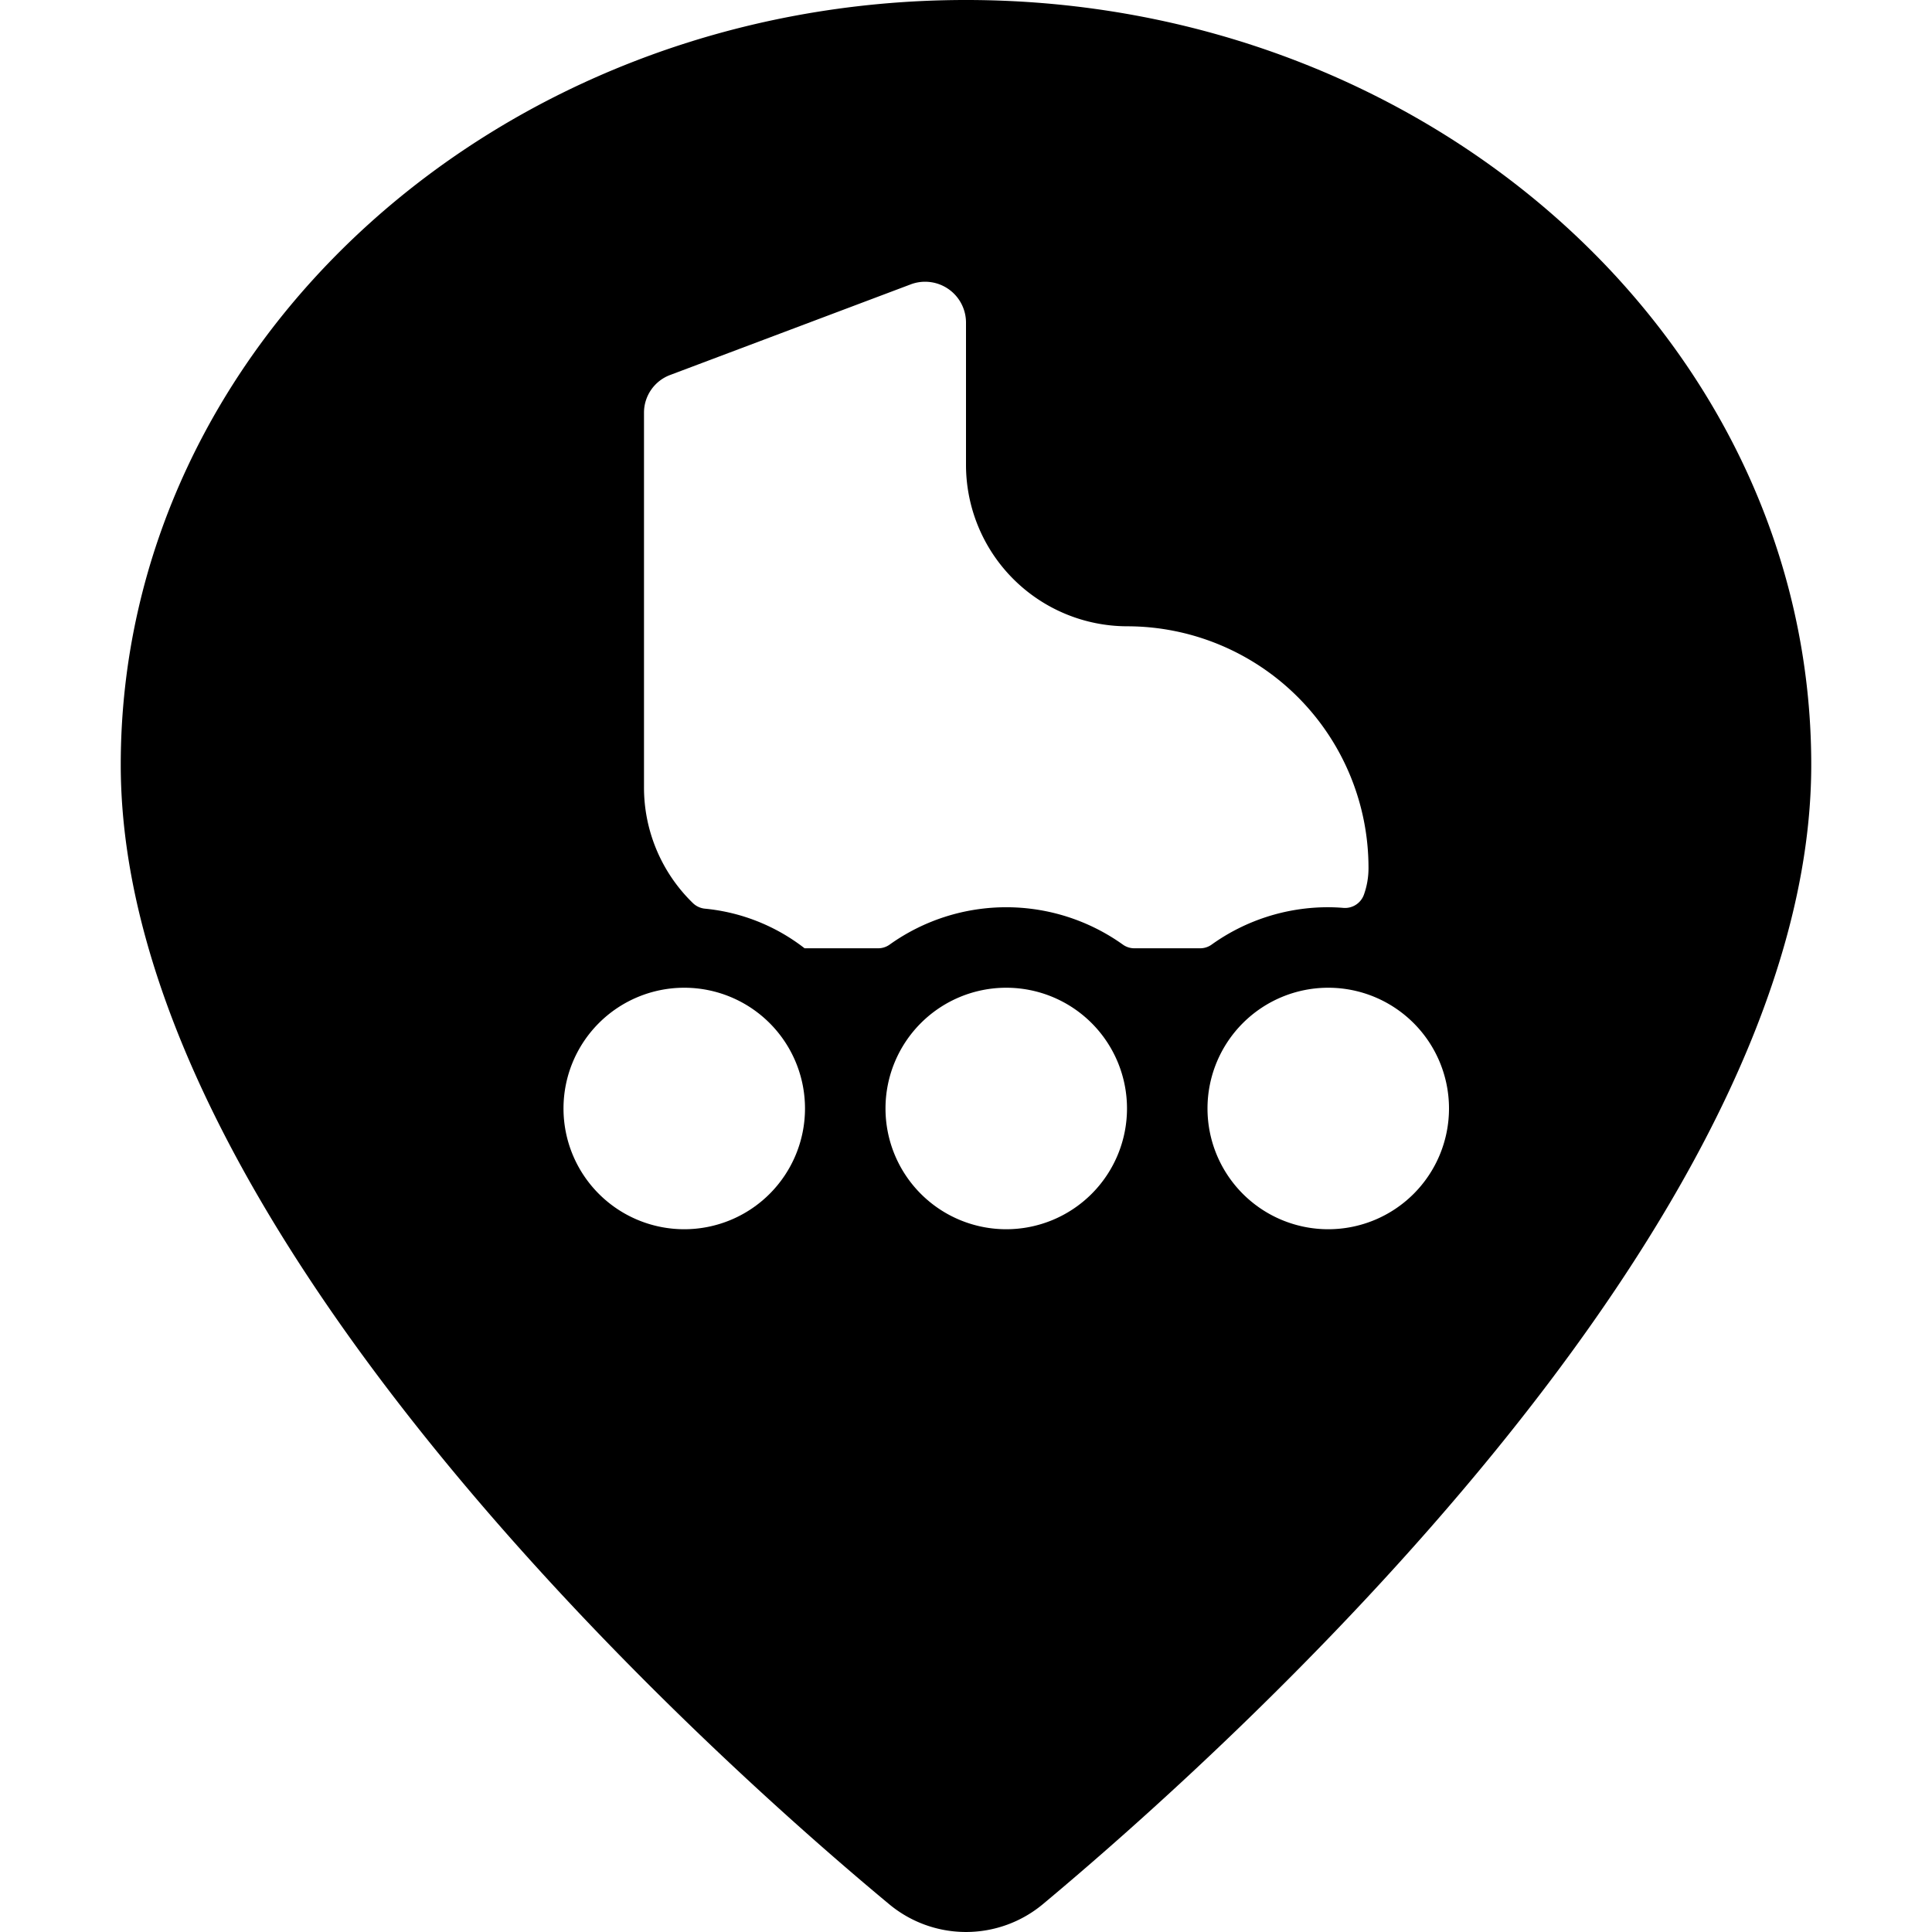 <svg xmlns="http://www.w3.org/2000/svg" viewBox="0 0 24 24"><title>style-three-pin-skating</title><path d="M12,0C6.21,0,1.5,4.26,1.5,9.5c0,5.75,7.3,12.29,9.54,14.15a1.492,1.492,0,0,0,1.92,0c2.24-1.87,9.54-8.4,9.54-14.15C22.5,4.26,17.79,0,12,0Zm4.5,15.27a1.5,1.5,0,1,1,1.5-1.5A1.5,1.5,0,0,1,16.5,15.27Zm-4,0a1.5,1.5,0,1,1,1.5-1.5A1.5,1.5,0,0,1,12.5,15.27Zm-4,0a1.5,1.5,0,1,1,1.5-1.5A1.5,1.5,0,0,1,8.5,15.27ZM8,5.12a.5.5,0,0,1,.32-.46l3-1.13A.508.508,0,0,1,12,4V5.78a2.006,2.006,0,0,0,2,2,3,3,0,0,1,3,3,.973.973,0,0,1-.057.334.249.249,0,0,1-.257.164c-.061-.005-.123-.008-.186-.008a2.481,2.481,0,0,0-1.447.463.244.244,0,0,1-.145.047h-.816a.244.244,0,0,1-.145-.047,2.493,2.493,0,0,0-2.894,0,.244.244,0,0,1-.145.047H10l-.005,0a2.387,2.387,0,0,0-1.236-.492.25.25,0,0,1-.15-.068A2,2,0,0,1,8,9.78Z"/></svg>